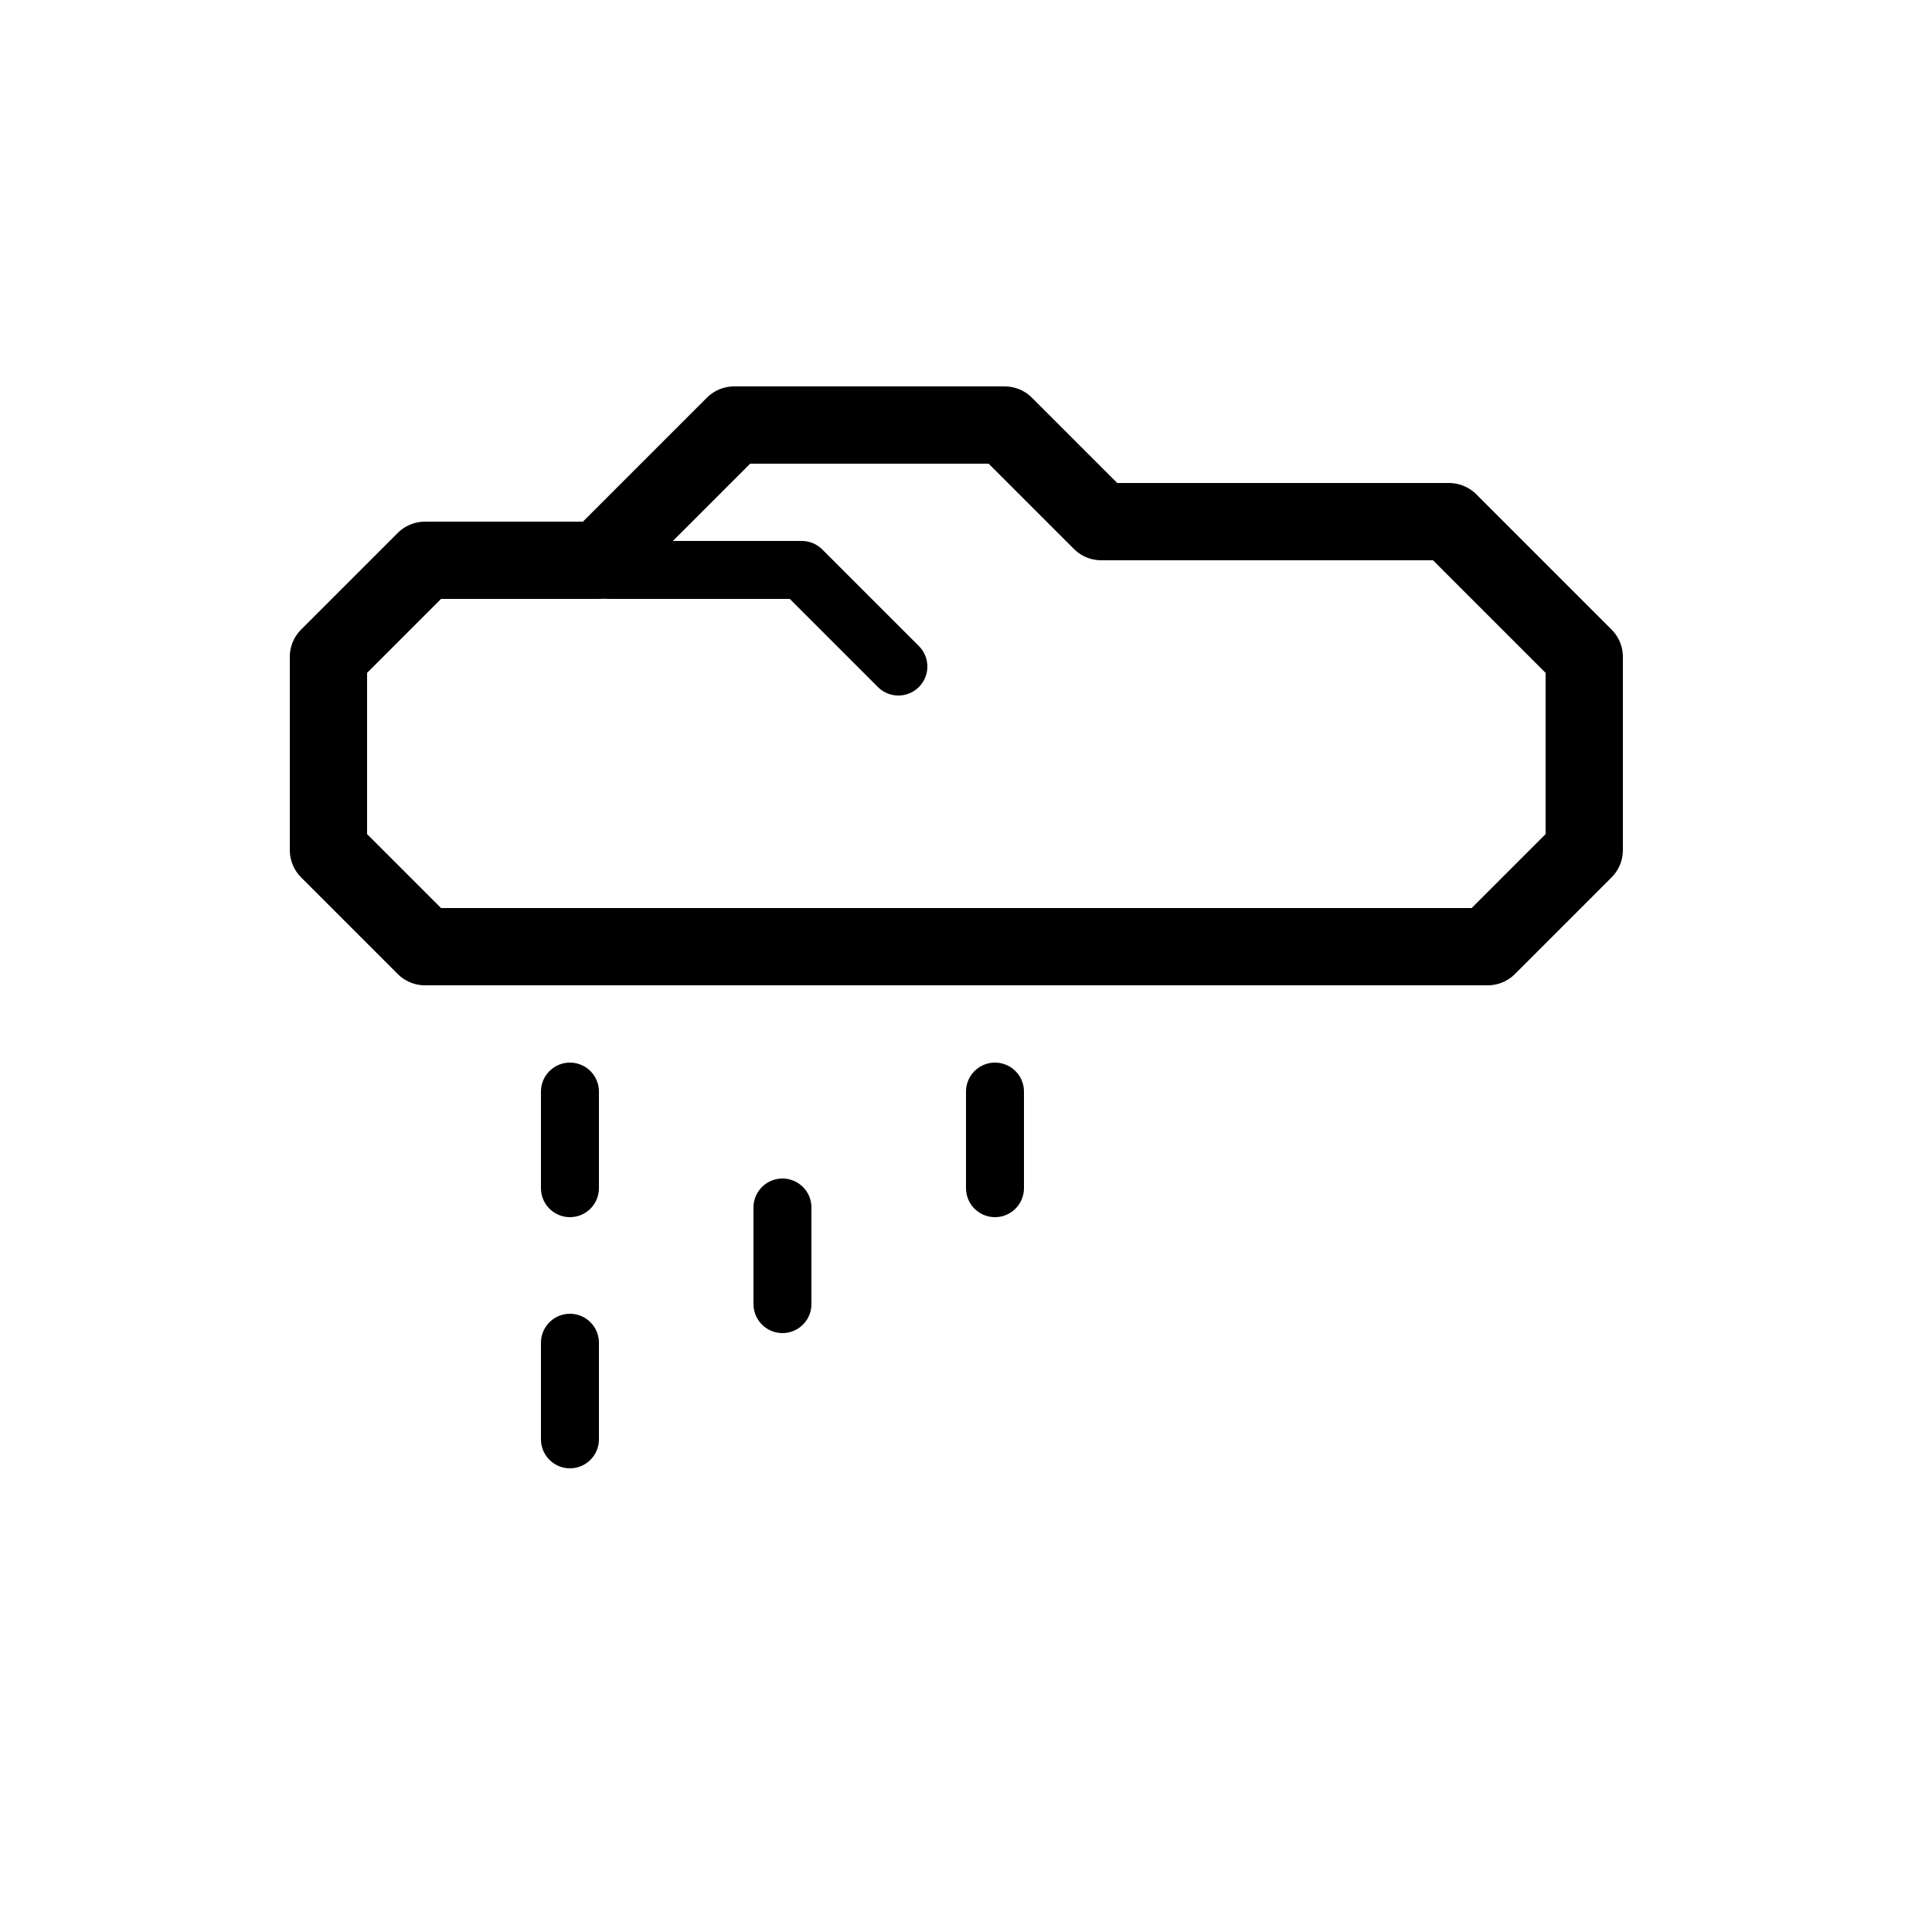 <svg xmlns="http://www.w3.org/2000/svg" viewBox="0 0 100 100"><defs><style>.cls-1,.cls-2,.cls-3{fill:#fff;}.cls-2,.cls-3,.cls-4{stroke:#000;stroke-linecap:round;stroke-linejoin:round;}.cls-2{stroke-width:4px;}.cls-3,.cls-4{stroke-width:3px;}.cls-4{fill:none;}</style></defs><title>80x80_Light_rain</title><g id="Format"><rect class="cls-1" width="100" height="100"/></g><g id="Design"><polygon class="cls-2" points="77 49 82 44 82 34 75 27 57 27 52 22 38 22 31 29 31 29 22 29 17 34 17 44 22 49 77 49 77 49"/><line class="cls-3" x1="29.5" y1="61.5" x2="29.5" y2="56.5"/><line class="cls-3" x1="51.5" y1="61.5" x2="51.5" y2="56.5"/><line class="cls-3" x1="40.5" y1="67.5" x2="40.5" y2="62.5"/><line class="cls-3" x1="29.5" y1="74.5" x2="29.5" y2="69.5"/><polyline class="cls-4" points="31.5 29.5 41.5 29.5 46.5 34.5"/></g></svg>